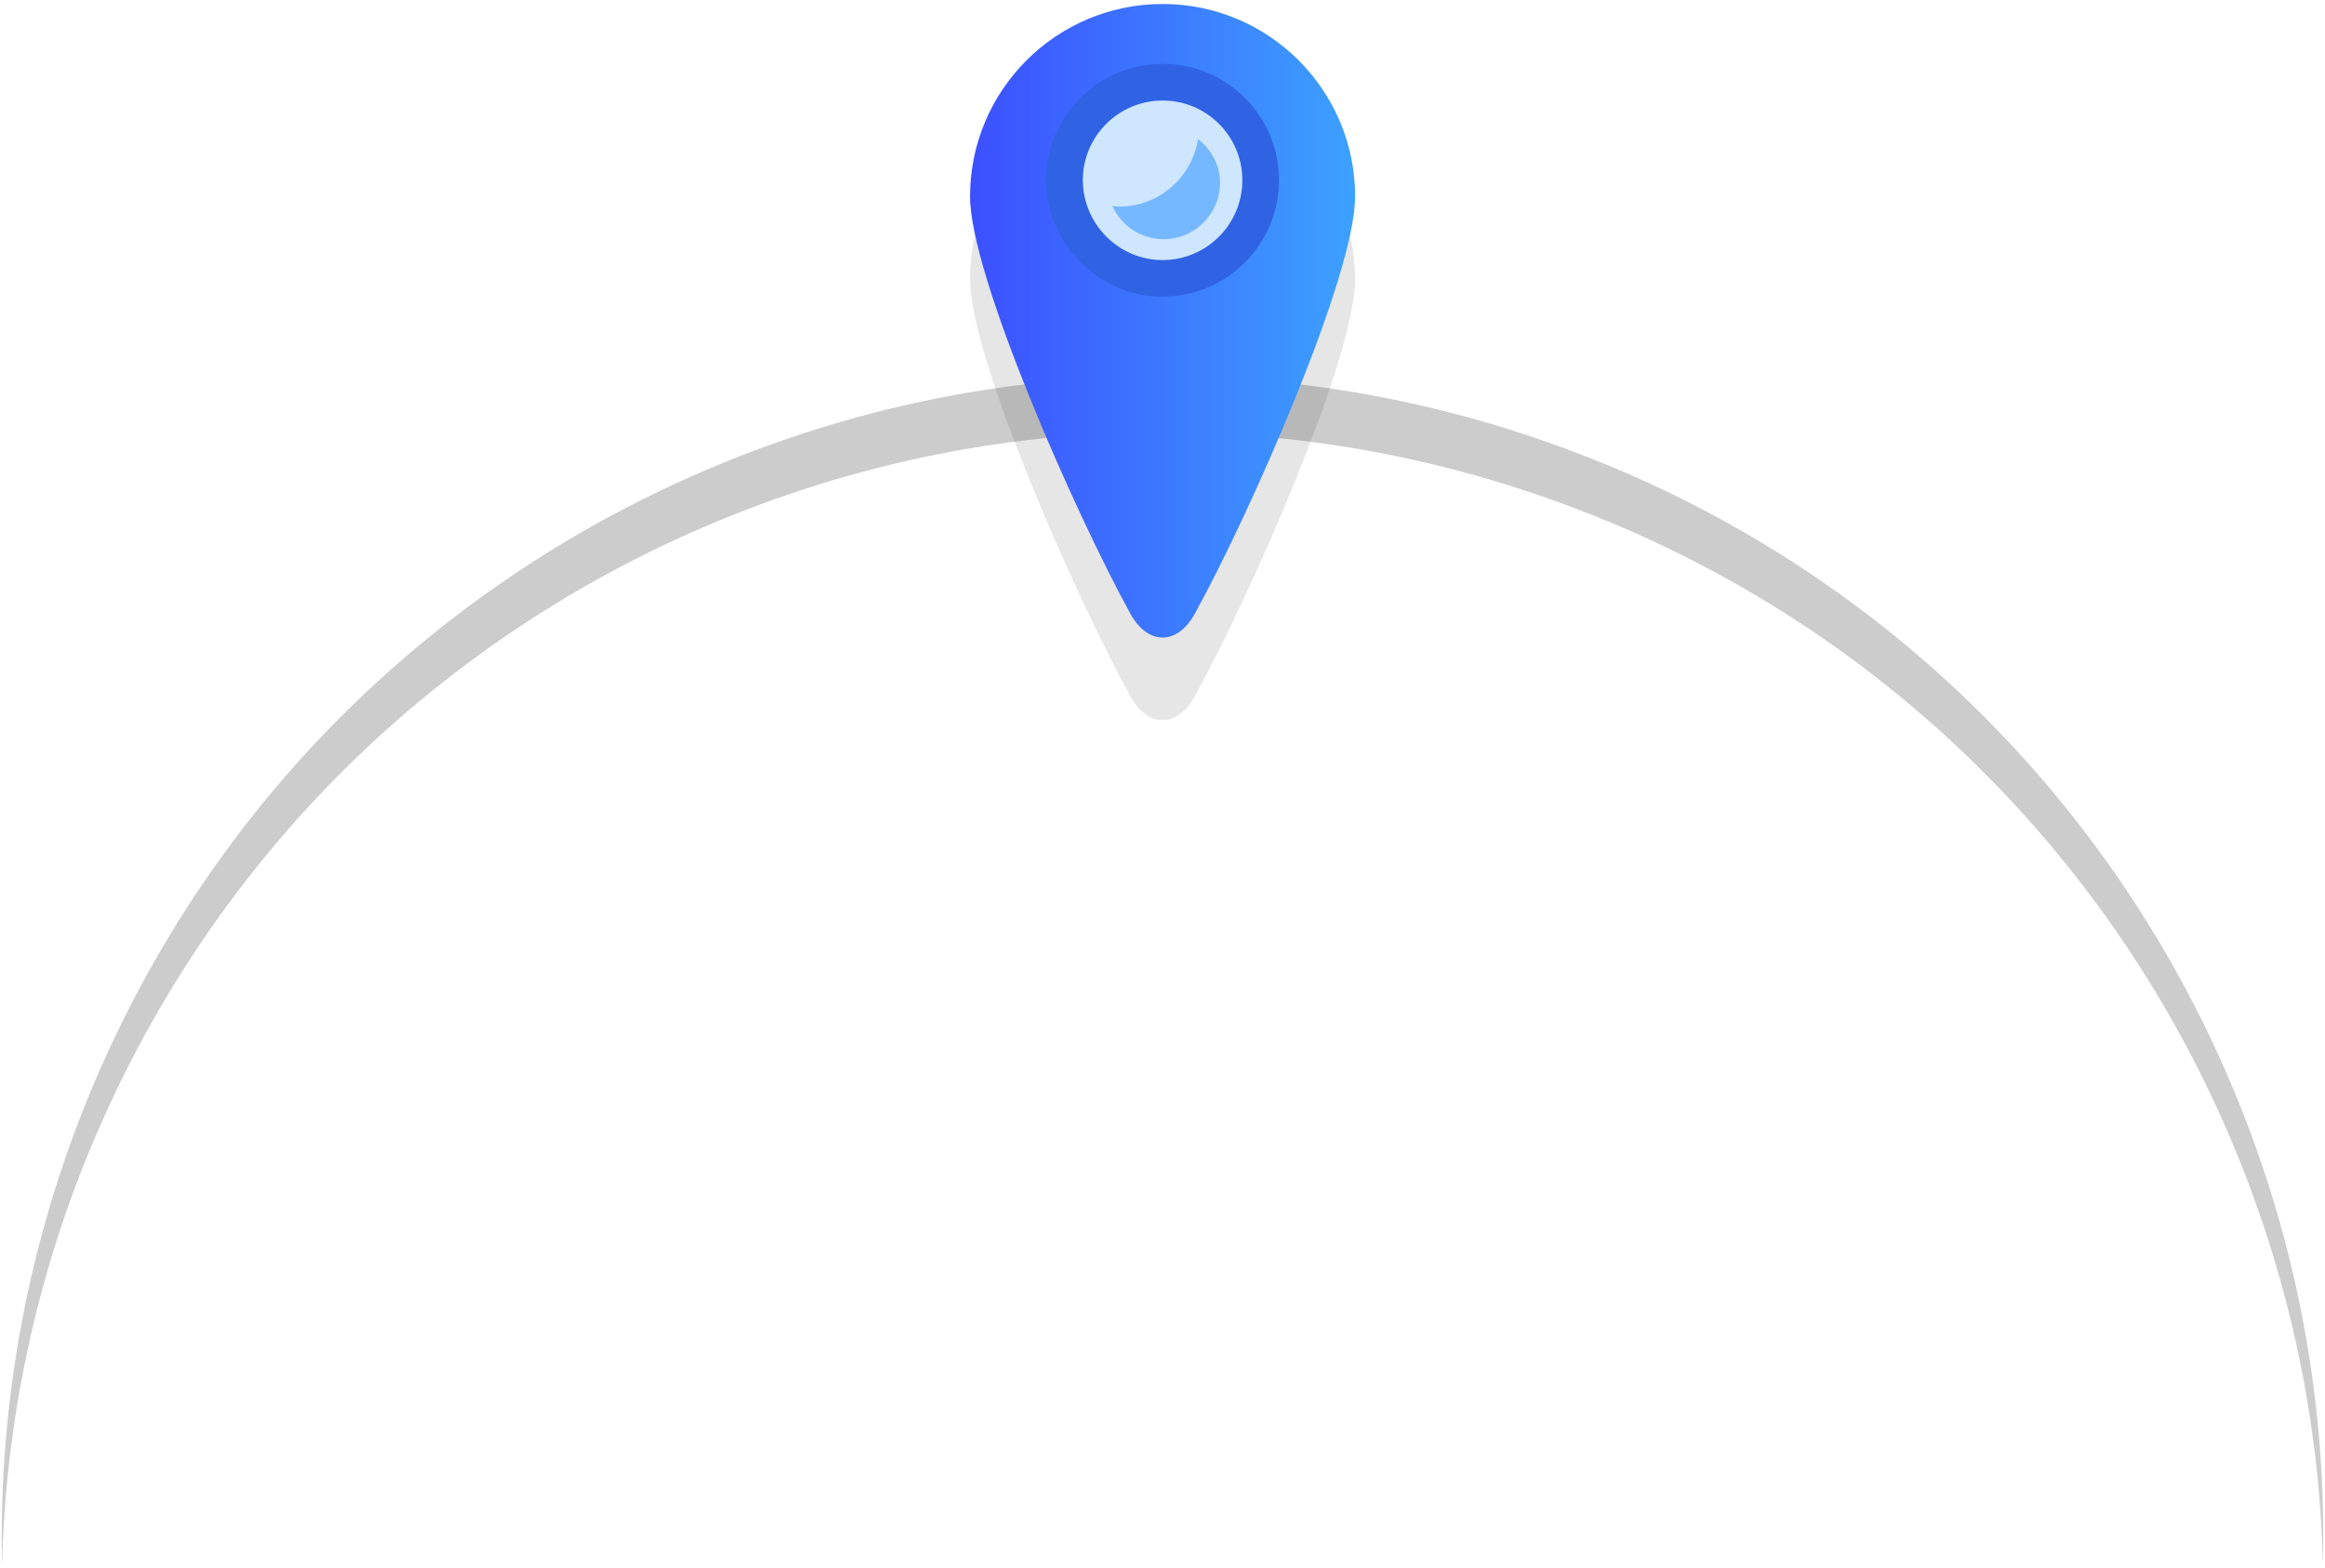 <svg width="424" height="286" viewBox="0 0 424 286" fill="none" xmlns="http://www.w3.org/2000/svg">
<path opacity="0.2" d="M0.378 285.492C1.013 259.241 6.518 233.475 16.437 209.553C38.817 155.54 80.945 115.71 130.996 94.994C185.009 72.615 242.984 74.248 293.005 94.994V94.964C347.018 117.343 386.848 159.471 407.564 209.523C417.846 234.352 423.018 259.997 423.623 285.371C424.318 256.731 419.238 227.487 407.564 199.301C386.848 149.249 347.018 107.091 293.005 84.742V84.772C242.954 64.026 185.009 62.393 130.996 84.772C80.914 105.488 38.786 145.318 16.407 199.331C5.217 226.368 -0.347 255.733 0.378 285.492Z" fill="black"/>
<path opacity="0.1" d="M217.882 126.991C214.707 132.767 209.323 132.767 206.148 126.991C196.168 108.876 176.903 65.296 176.903 50.901C176.903 31.515 192.629 15.789 212.015 15.789C231.4 15.789 247.127 31.515 247.127 50.901C247.127 65.296 227.892 108.876 217.882 126.991Z" fill="black"/>
<path d="M217.882 111.93C214.707 117.707 209.323 117.707 206.148 111.93C196.168 93.815 176.903 50.236 176.903 35.84C176.903 16.455 192.629 0.729 212.015 0.729C231.4 0.729 247.127 16.455 247.127 35.84C247.127 50.236 227.892 93.815 217.882 111.93Z" fill="url(#paint0_linear)"/>
<path d="M233.245 32.846C233.245 44.61 223.688 54.107 211.984 54.107C200.311 54.107 190.814 44.52 190.754 32.846C190.754 21.172 200.311 11.646 211.984 11.646C223.748 11.616 233.245 21.172 233.245 32.846Z" fill="#3063E4"/>
<path d="M226.562 32.846C226.562 40.921 220.03 47.423 212.015 47.423C204.001 47.423 197.499 40.86 197.469 32.846C197.469 24.862 204.001 18.33 212.015 18.33C220.06 18.33 226.562 24.862 226.562 32.846Z" fill="#CFE6FF"/>
<path d="M218.487 25.377C217.338 32.362 211.35 37.685 204.061 37.685C203.668 37.685 203.245 37.564 202.852 37.564C204.485 41.163 208.053 43.613 212.197 43.613C217.852 43.613 222.479 39.046 222.479 33.361C222.509 30.064 220.876 27.252 218.487 25.377Z" fill="#75B8FF"/>
<defs>
<linearGradient id="paint0_linear" x1="176.903" y1="58.496" x2="247.127" y2="58.496" gradientUnits="userSpaceOnUse">
<stop stop-color="#3C50FF"/>
<stop offset="1" stop-color="#3CA1FF"/>
</linearGradient>
</defs>
</svg>
